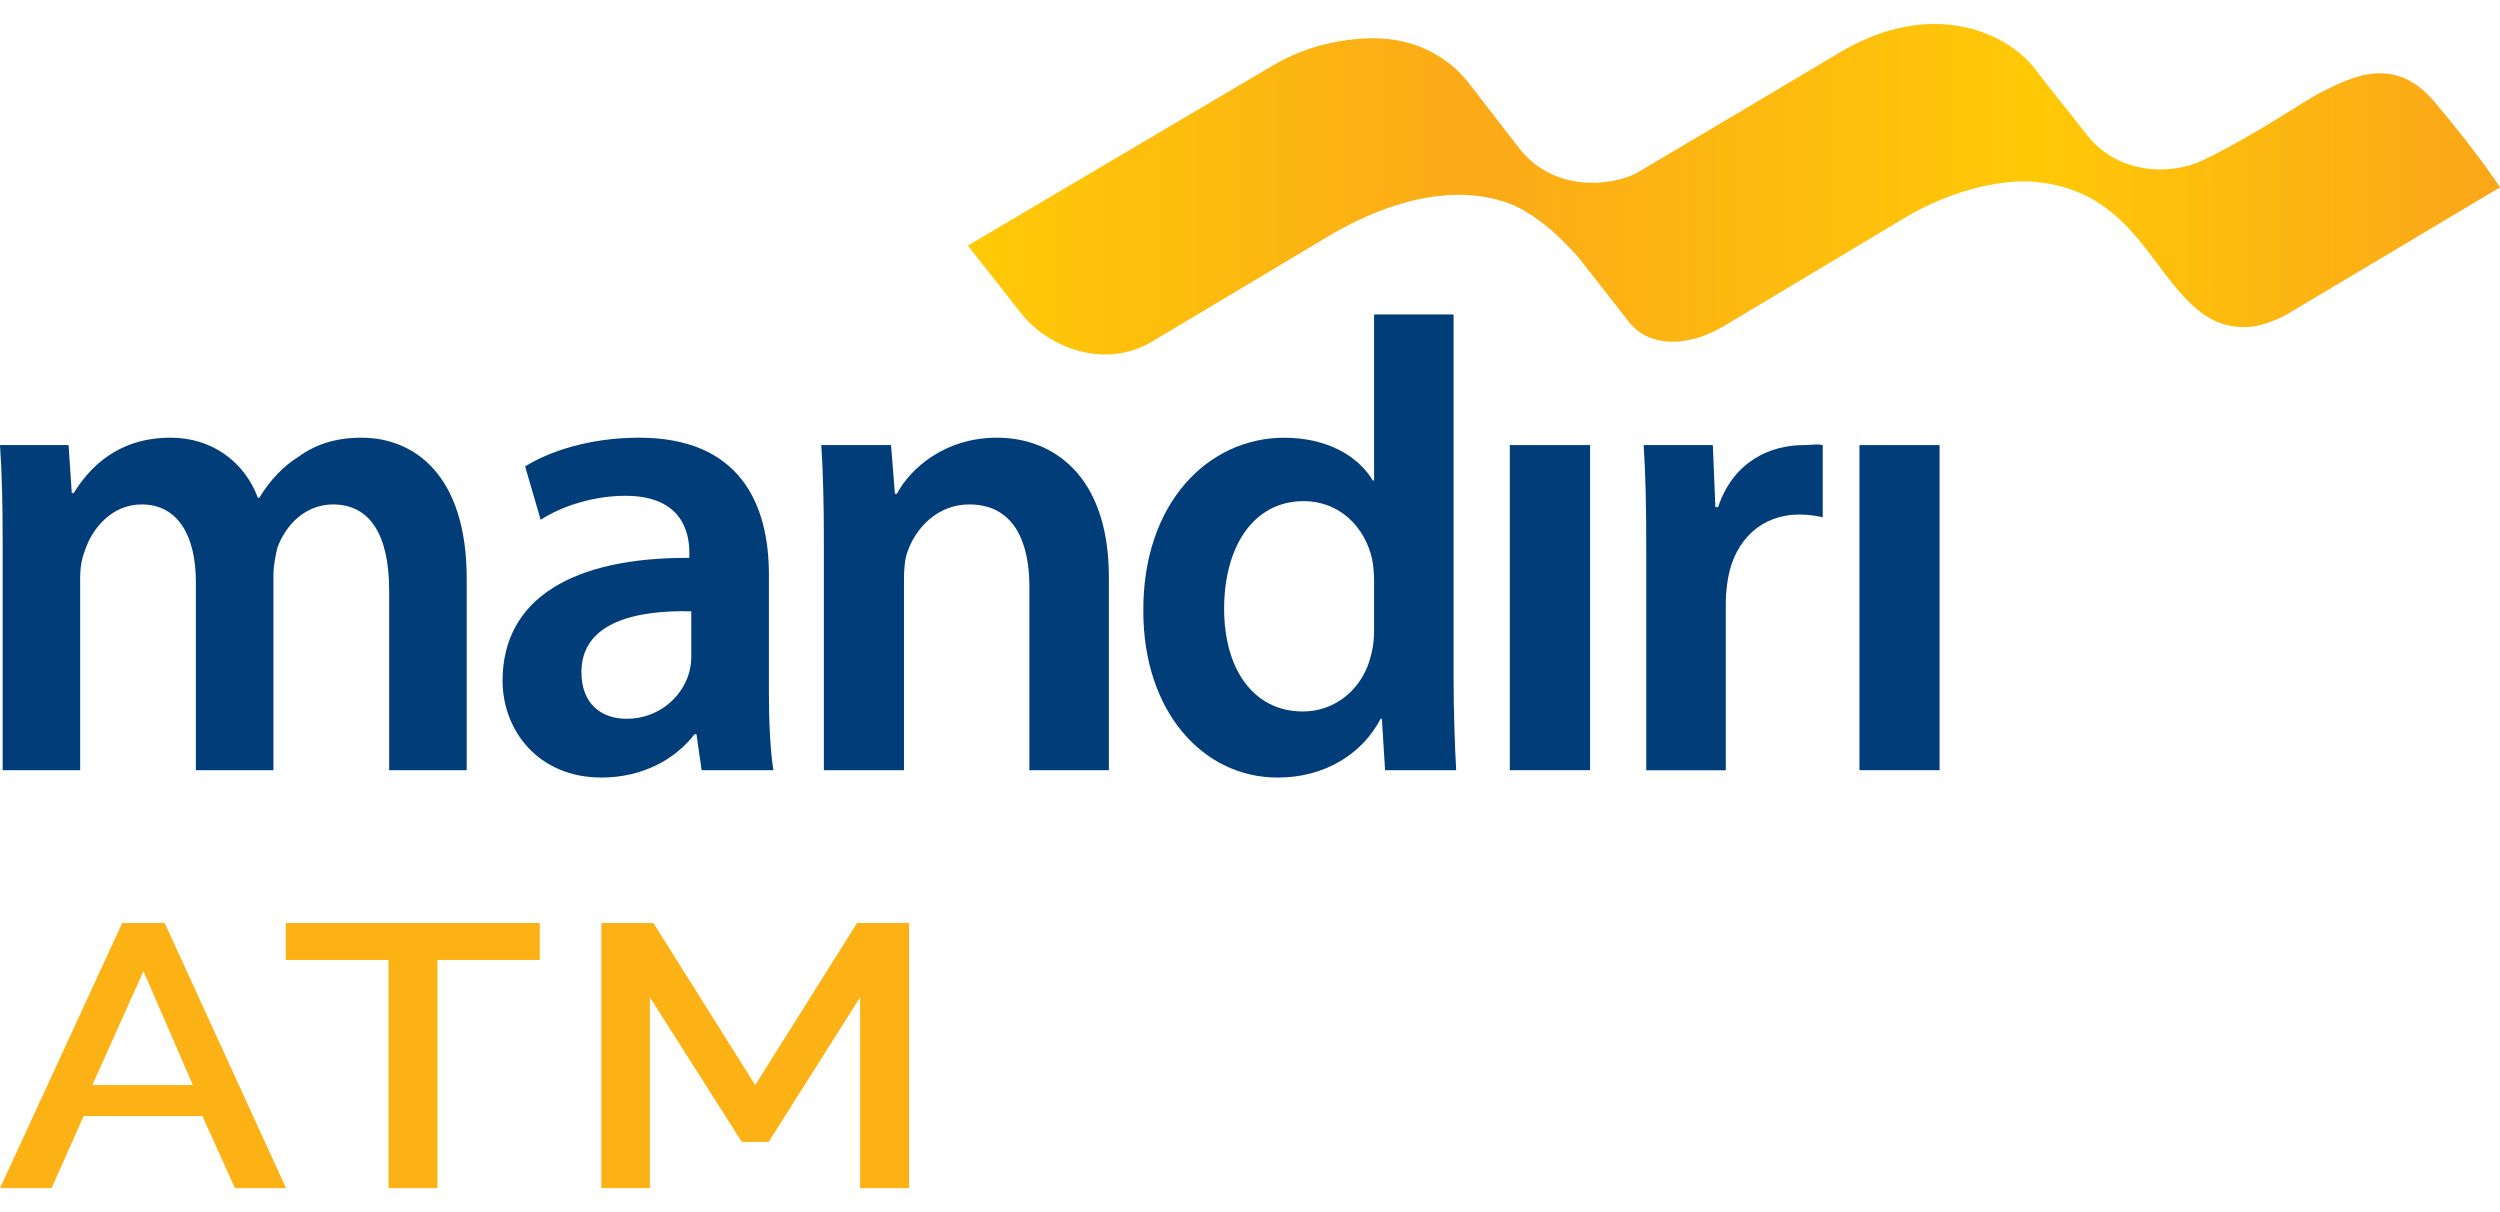 <svg width="66" height="32" viewBox="0 0 66 32" fill="none" xmlns="http://www.w3.org/2000/svg">
<path fill-rule="evenodd" clip-rule="evenodd" d="M0.07 14.305C0.07 13.317 0.052 12.489 0 11.749H1.81L1.895 13.019H1.946C2.356 12.348 3.106 11.555 4.506 11.555C5.598 11.555 6.452 12.191 6.809 13.142H6.845C7.135 12.666 7.475 12.314 7.868 12.066C8.329 11.732 8.858 11.555 9.541 11.555C10.923 11.555 12.321 12.524 12.321 15.274V20.333H10.274V15.592C10.274 14.165 9.797 13.317 8.79 13.317C8.072 13.317 7.543 13.847 7.322 14.464C7.271 14.675 7.219 14.94 7.219 15.185V20.333H5.171V15.362C5.171 14.165 4.711 13.317 3.738 13.317C2.953 13.317 2.425 13.953 2.236 14.551C2.151 14.764 2.116 15.01 2.116 15.256V20.333H0.07V14.305Z" fill="#003D79"/>
<path fill-rule="evenodd" clip-rule="evenodd" d="M20.299 18.271C20.299 19.046 20.333 19.803 20.418 20.333H18.523L18.387 19.382H18.336C17.824 20.052 16.954 20.527 15.879 20.527C14.206 20.527 13.268 19.277 13.268 17.972C13.268 15.803 15.127 14.711 18.199 14.728V14.587C18.199 14.022 17.977 13.089 16.509 13.089C15.69 13.089 14.836 13.353 14.274 13.723L13.863 12.314C14.479 11.925 15.555 11.555 16.868 11.555C19.531 11.555 20.299 13.301 20.299 15.168V18.271ZM18.25 16.138C16.766 16.103 15.35 16.438 15.35 17.742C15.35 18.588 15.879 18.976 16.544 18.976C17.38 18.976 17.995 18.412 18.182 17.795C18.233 17.637 18.25 17.46 18.25 17.319V16.138Z" fill="#003D79"/>
<path fill-rule="evenodd" clip-rule="evenodd" d="M21.75 14.305C21.75 13.317 21.731 12.489 21.682 11.749H23.523L23.626 13.036H23.677C24.035 12.367 24.94 11.555 26.322 11.555C27.773 11.555 29.274 12.524 29.274 15.239V20.333H27.176V15.487C27.176 14.252 26.732 13.317 25.588 13.317C24.752 13.317 24.172 13.934 23.95 14.587C23.883 14.781 23.865 15.046 23.865 15.291V20.333H21.75V14.305Z" fill="#003D79"/>
<path fill-rule="evenodd" clip-rule="evenodd" d="M38.375 8.301V17.918C38.375 18.799 38.409 19.753 38.443 20.334H36.566L36.482 18.977H36.447C35.952 19.929 34.943 20.528 33.733 20.528C31.754 20.528 30.184 18.783 30.184 16.139C30.166 13.266 31.907 11.556 33.903 11.556C35.047 11.556 35.866 12.05 36.241 12.685H36.276V8.301H38.375ZM36.276 15.327C36.276 15.153 36.258 14.94 36.225 14.764C36.037 13.918 35.371 13.23 34.416 13.23C33.068 13.23 32.317 14.465 32.317 16.069C32.317 17.637 33.068 18.783 34.399 18.783C35.252 18.783 36.003 18.184 36.207 17.25C36.258 17.055 36.276 16.844 36.276 16.614V15.327Z" fill="#003D79"/>
<path fill-rule="evenodd" clip-rule="evenodd" d="M39.859 20.333H41.978V11.75H39.859V20.333Z" fill="#003D79"/>
<path fill-rule="evenodd" clip-rule="evenodd" d="M43.461 14.518C43.461 13.355 43.444 12.525 43.393 11.75H45.219L45.286 13.389H45.356C45.765 12.173 46.738 11.75 47.625 11.75C47.83 11.75 47.949 11.714 48.12 11.75V13.655C47.949 13.62 47.762 13.584 47.506 13.584C46.499 13.584 45.816 14.254 45.628 15.222C45.595 15.416 45.561 15.646 45.561 15.894V20.335H43.461V14.518Z" fill="#003D79"/>
<path fill-rule="evenodd" clip-rule="evenodd" d="M49.09 20.333H51.205V11.75H49.09V20.333Z" fill="#003D79"/>
<path fill-rule="evenodd" clip-rule="evenodd" d="M48.592 1.372C47.322 2.132 44.325 3.907 43.206 4.569C42.525 4.927 40.946 5.084 40.052 3.84C40.036 3.818 38.864 2.305 38.817 2.248C38.783 2.208 38.026 1.047 36.337 1.011C36.088 1.005 34.848 0.998 33.638 1.708C32.03 2.657 28.289 4.866 28.289 4.866C28.288 4.866 28.288 4.868 28.286 4.868C26.749 5.777 25.551 6.484 25.551 6.484L26.966 8.28C27.628 9.129 29.121 9.786 30.416 9.018C30.416 9.018 35.201 6.156 35.218 6.148C37.288 4.976 38.884 4.976 39.944 5.412C40.895 5.827 41.723 6.862 41.723 6.862C41.723 6.862 42.804 8.246 42.995 8.488C43.61 9.271 44.629 8.963 44.629 8.963C44.629 8.963 45.006 8.919 45.575 8.57C45.575 8.57 50.209 5.795 50.212 5.794C51.684 4.902 53.034 4.735 53.723 4.801C55.884 5.004 56.555 6.563 57.492 7.65C58.043 8.29 58.541 8.653 59.303 8.635C59.803 8.624 60.368 8.311 60.451 8.254L66.001 4.946C66.001 4.946 65.431 4.06 64.265 2.682C63.221 1.452 62.113 2.009 61.229 2.461C60.858 2.651 59.512 3.575 58.179 4.22C57.229 4.679 55.865 4.541 55.117 3.587C55.073 3.529 53.863 2.016 53.736 1.83C53.248 1.199 52.295 0.633 51.074 0.633C50.332 0.633 49.49 0.842 48.592 1.372Z" fill="url(#paint0_linear)"/>
<path d="M3.227 24.367H4.348L7.552 31.367H6.202L5.344 29.464H2.208L1.362 31.367H0L3.227 24.367ZM5.092 28.646L3.787 25.639L2.437 28.646H5.092Z" fill="#FCB114"/>
<path d="M14.25 25.343H11.55V31.367H10.257V25.343H7.545V24.367H14.25V25.343Z" fill="#FCB114"/>
<path d="M22.707 31.367V26.329L20.293 30.145H19.583L17.157 26.329V31.367H15.876V24.367H17.249L19.938 28.646L22.627 24.367H24V31.367H22.707Z" fill="#FCB114"/>
<defs>
<linearGradient id="paint0_linear" x1="25.551" y1="4.996" x2="66.001" y2="4.996" gradientUnits="userSpaceOnUse">
<stop stop-color="#FFCA06"/>
<stop offset="0.331" stop-color="#FBAA18"/>
<stop offset="0.695" stop-color="#FFC907"/>
<stop offset="1" stop-color="#FAA619"/>
</linearGradient>
</defs>
</svg>
